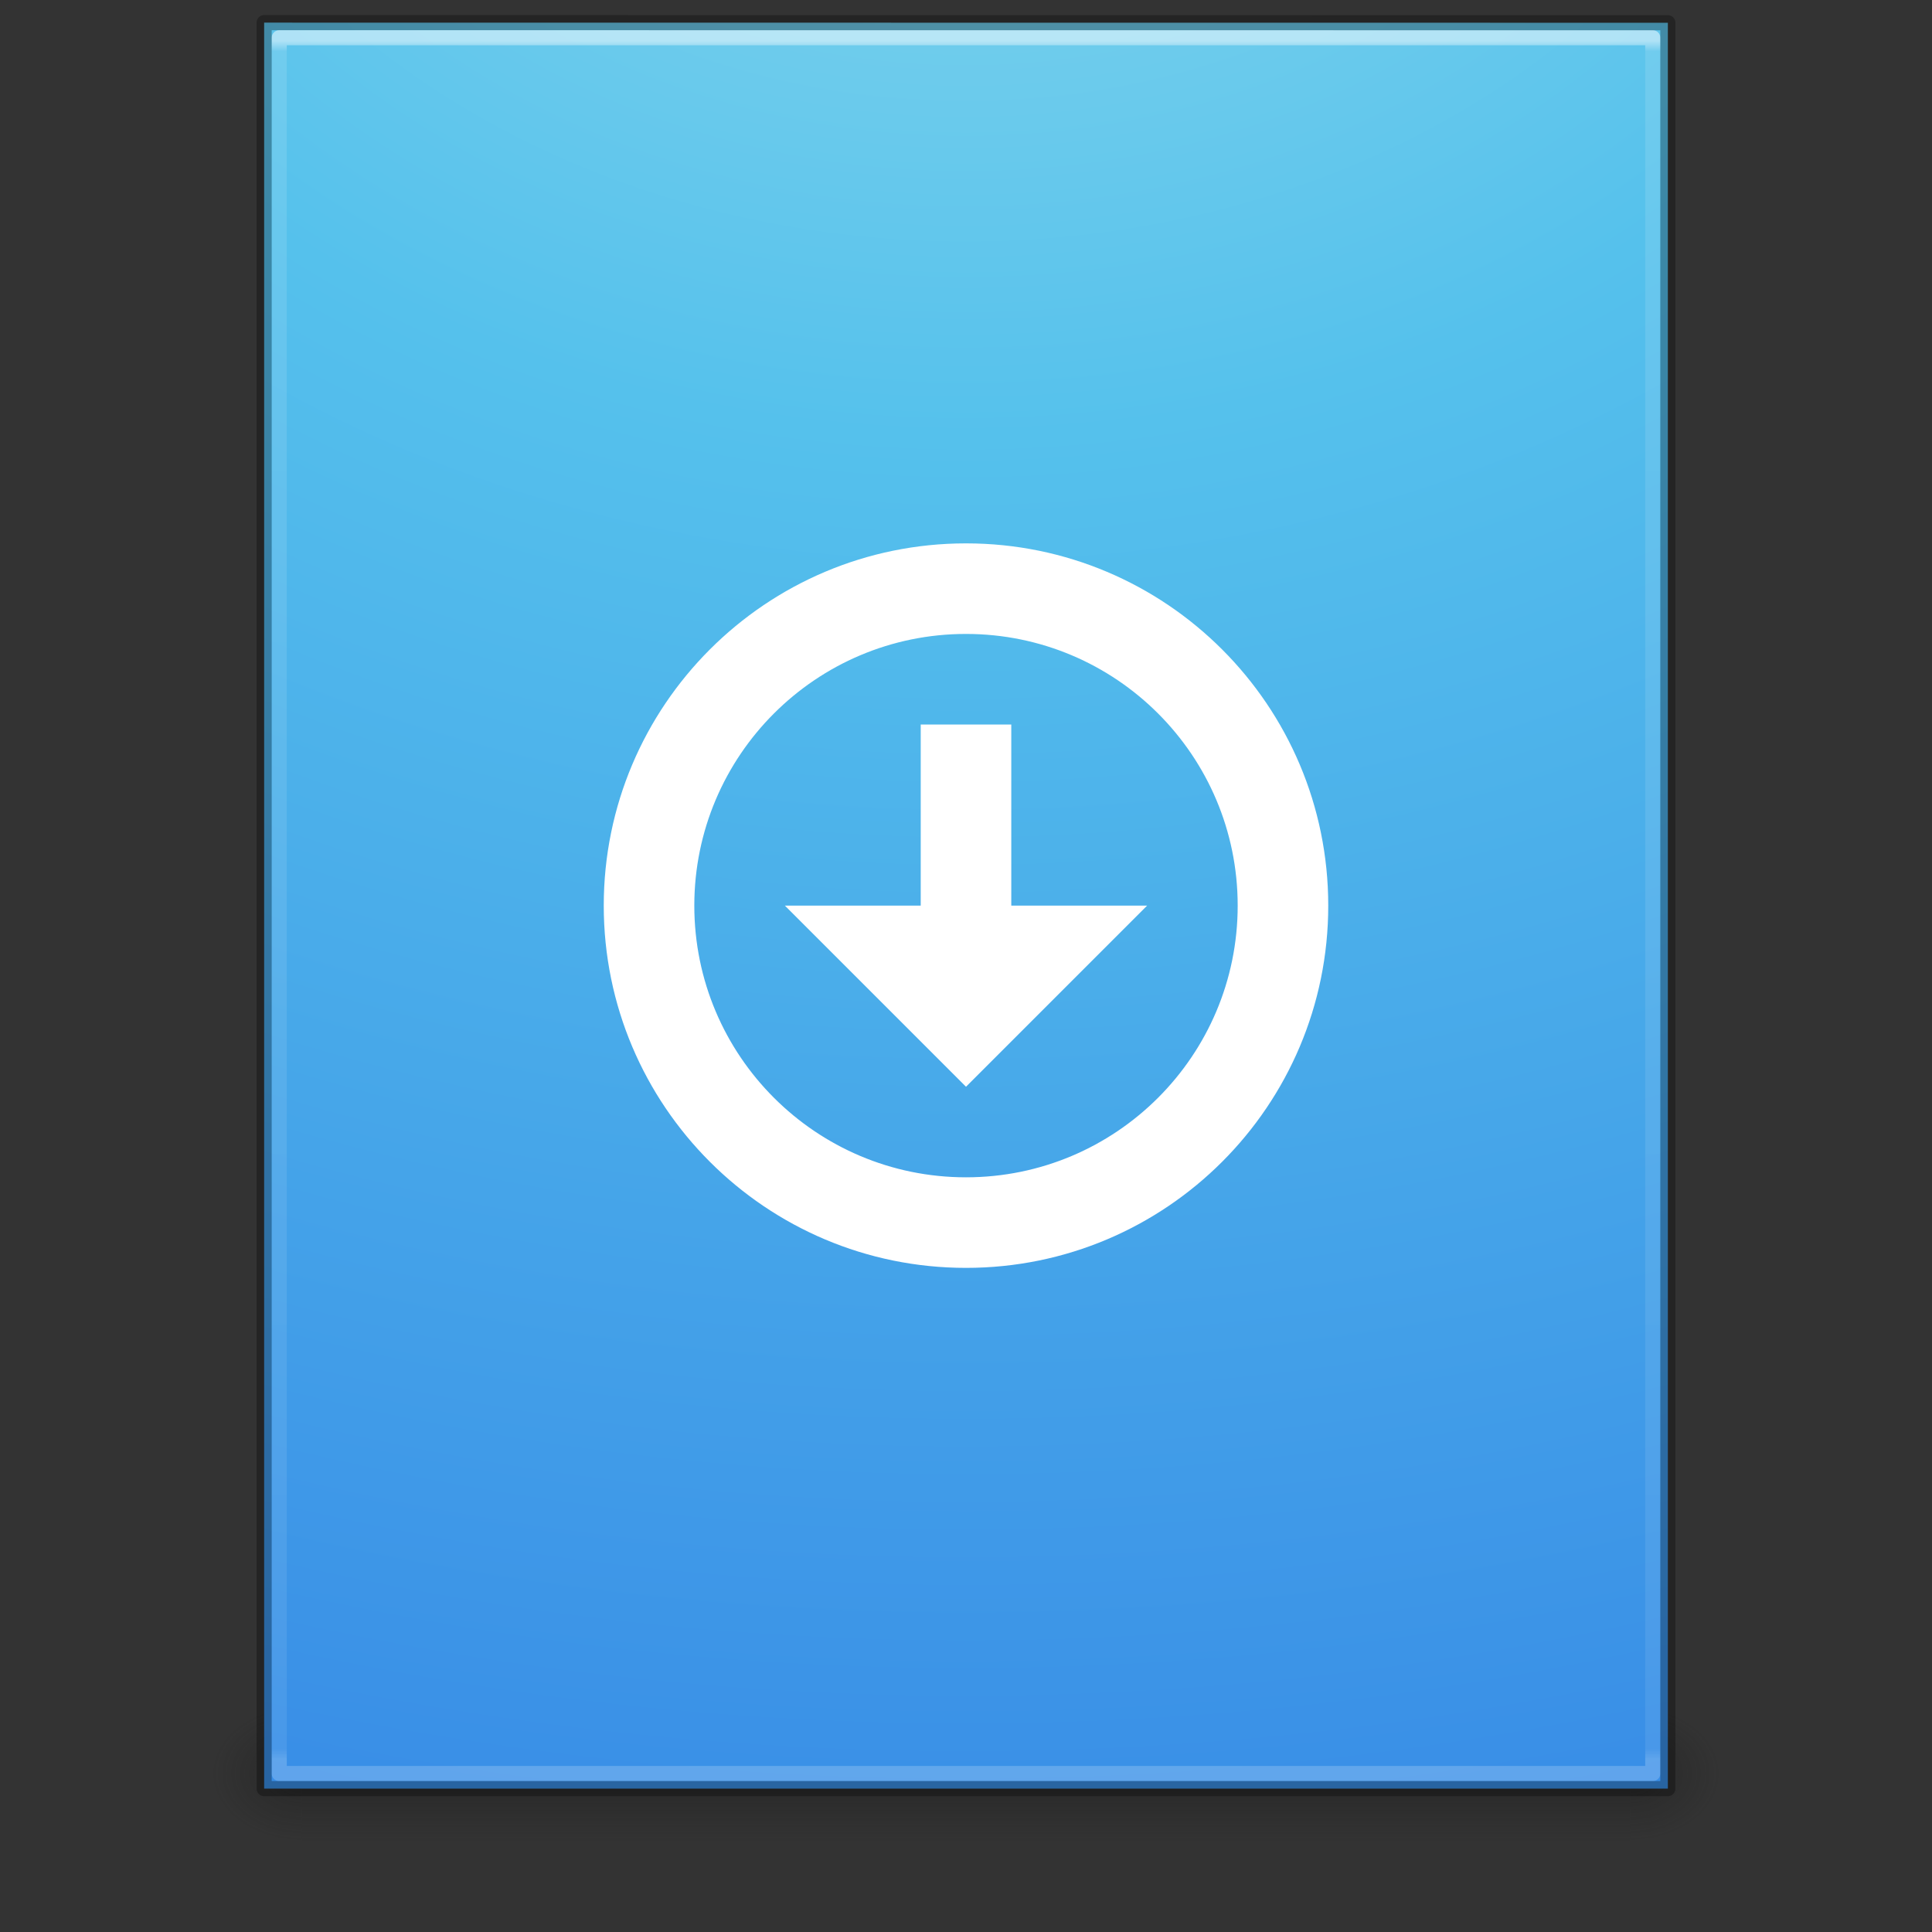 <svg xmlns="http://www.w3.org/2000/svg" xmlns:xlink="http://www.w3.org/1999/xlink" viewBox="0 0 128 128"><rect x="0" y="0" width="128" height="128" fill="#333333" stroke="none"/><defs><linearGradient x1="24" y1="5.564" x2="24" y2="42.195" id="j" xlink:href="#a" gradientUnits="userSpaceOnUse" gradientTransform="matrix(2.459 0 0 3.108 4.973 -78.595)"/><linearGradient id="a"><stop offset="0" stop-color="#fff"/><stop offset=".006" stop-color="#fff" stop-opacity=".235"/><stop offset=".994" stop-color="#fff" stop-opacity=".157"/><stop offset="1" stop-color="#fff" stop-opacity=".392"/></linearGradient><radialGradient cx="7.806" cy="9.957" r="12.672" fx="7.276" fy="9.957" id="i" xlink:href="#b" gradientUnits="userSpaceOnUse" gradientTransform="matrix(0 17.553 -21.502 0 278.07 -223.54)"/><linearGradient id="b"><stop offset="0" stop-color="#90dbec"/><stop offset=".262" stop-color="#55c1ec"/><stop offset=".705" stop-color="#3689e6"/><stop offset="1" stop-color="#2b63a0"/></linearGradient><linearGradient x1="25.058" y1="47.028" x2="25.058" y2="39.999" id="h" xlink:href="#c" gradientUnits="userSpaceOnUse" gradientTransform="matrix(3.143 0 0 1.286 -11.43 -2.43)"/><linearGradient id="c"><stop offset="0" stop-color="#181818" stop-opacity="0"/><stop offset=".5" stop-color="#181818"/><stop offset="1" stop-color="#181818" stop-opacity="0"/></linearGradient><radialGradient cx="4.993" cy="43.5" r="2.5" fx="4.993" fy="43.5" id="g" xlink:href="#d" gradientUnits="userSpaceOnUse" gradientTransform="matrix(2.405 0 0 1.8 -32.014 -131.8)"/><linearGradient id="d"><stop offset="0" stop-color="#181818"/><stop offset="1" stop-color="#181818" stop-opacity="0"/></linearGradient><linearGradient id="e"><stop offset="0" stop-color="#181818"/><stop offset="1" stop-color="#181818" stop-opacity="0"/></linearGradient><radialGradient cx="4.993" cy="43.5" r="2.5" fx="4.993" fy="43.5" id="f" xlink:href="#e" gradientUnits="userSpaceOnUse" gradientTransform="matrix(2.405 0 0 1.8 95.986 -24.8)"/></defs><path opacity=".4" fill="url(#f)" d="M108 49h6v9h-6z" transform="translate(0 64)"/><path transform="rotate(180 0 32)" opacity=".4" fill="url(#g)" d="M-20-58h6v9h-6z"/><path opacity=".4" fill="url(#h)" d="M20 49h88v9H20z" transform="translate(0 64)"/><path d="M17.5-62.5c21.31 0 93 .008 93 .008V54.5h-93v-117z" color="#000" fill="url(#i)" overflow="visible" transform="translate(0 64)"/><path d="M109.5 53.5h-91v-115h91z" opacity=".5" fill="none" stroke="url(#j)" stroke-linecap="round" stroke-linejoin="round" transform="translate(0 64)"/><path d="M17.5 1.5c21.31 0 93 .007 93 .007V118.5h-93V1.5z" opacity=".3" fill="none" stroke="#000" stroke-linejoin="round"/><g color="#000" fill="#fff" stroke-width="1.7" overflow="visible"><path d="M64 36c-13.255 0-24 10.745-24 24s10.745 24 24 24 24-10.745 24-24-10.745-24-24-24zm0 6c9.94 0 18 8.06 18 18s-8.06 18-18 18-18-8.06-18-18 8.06-18 18-18z" overflow="visible"/><path d="M61 48v12h-9l12 12 12-12h-9V48z" overflow="visible"/></g></svg>